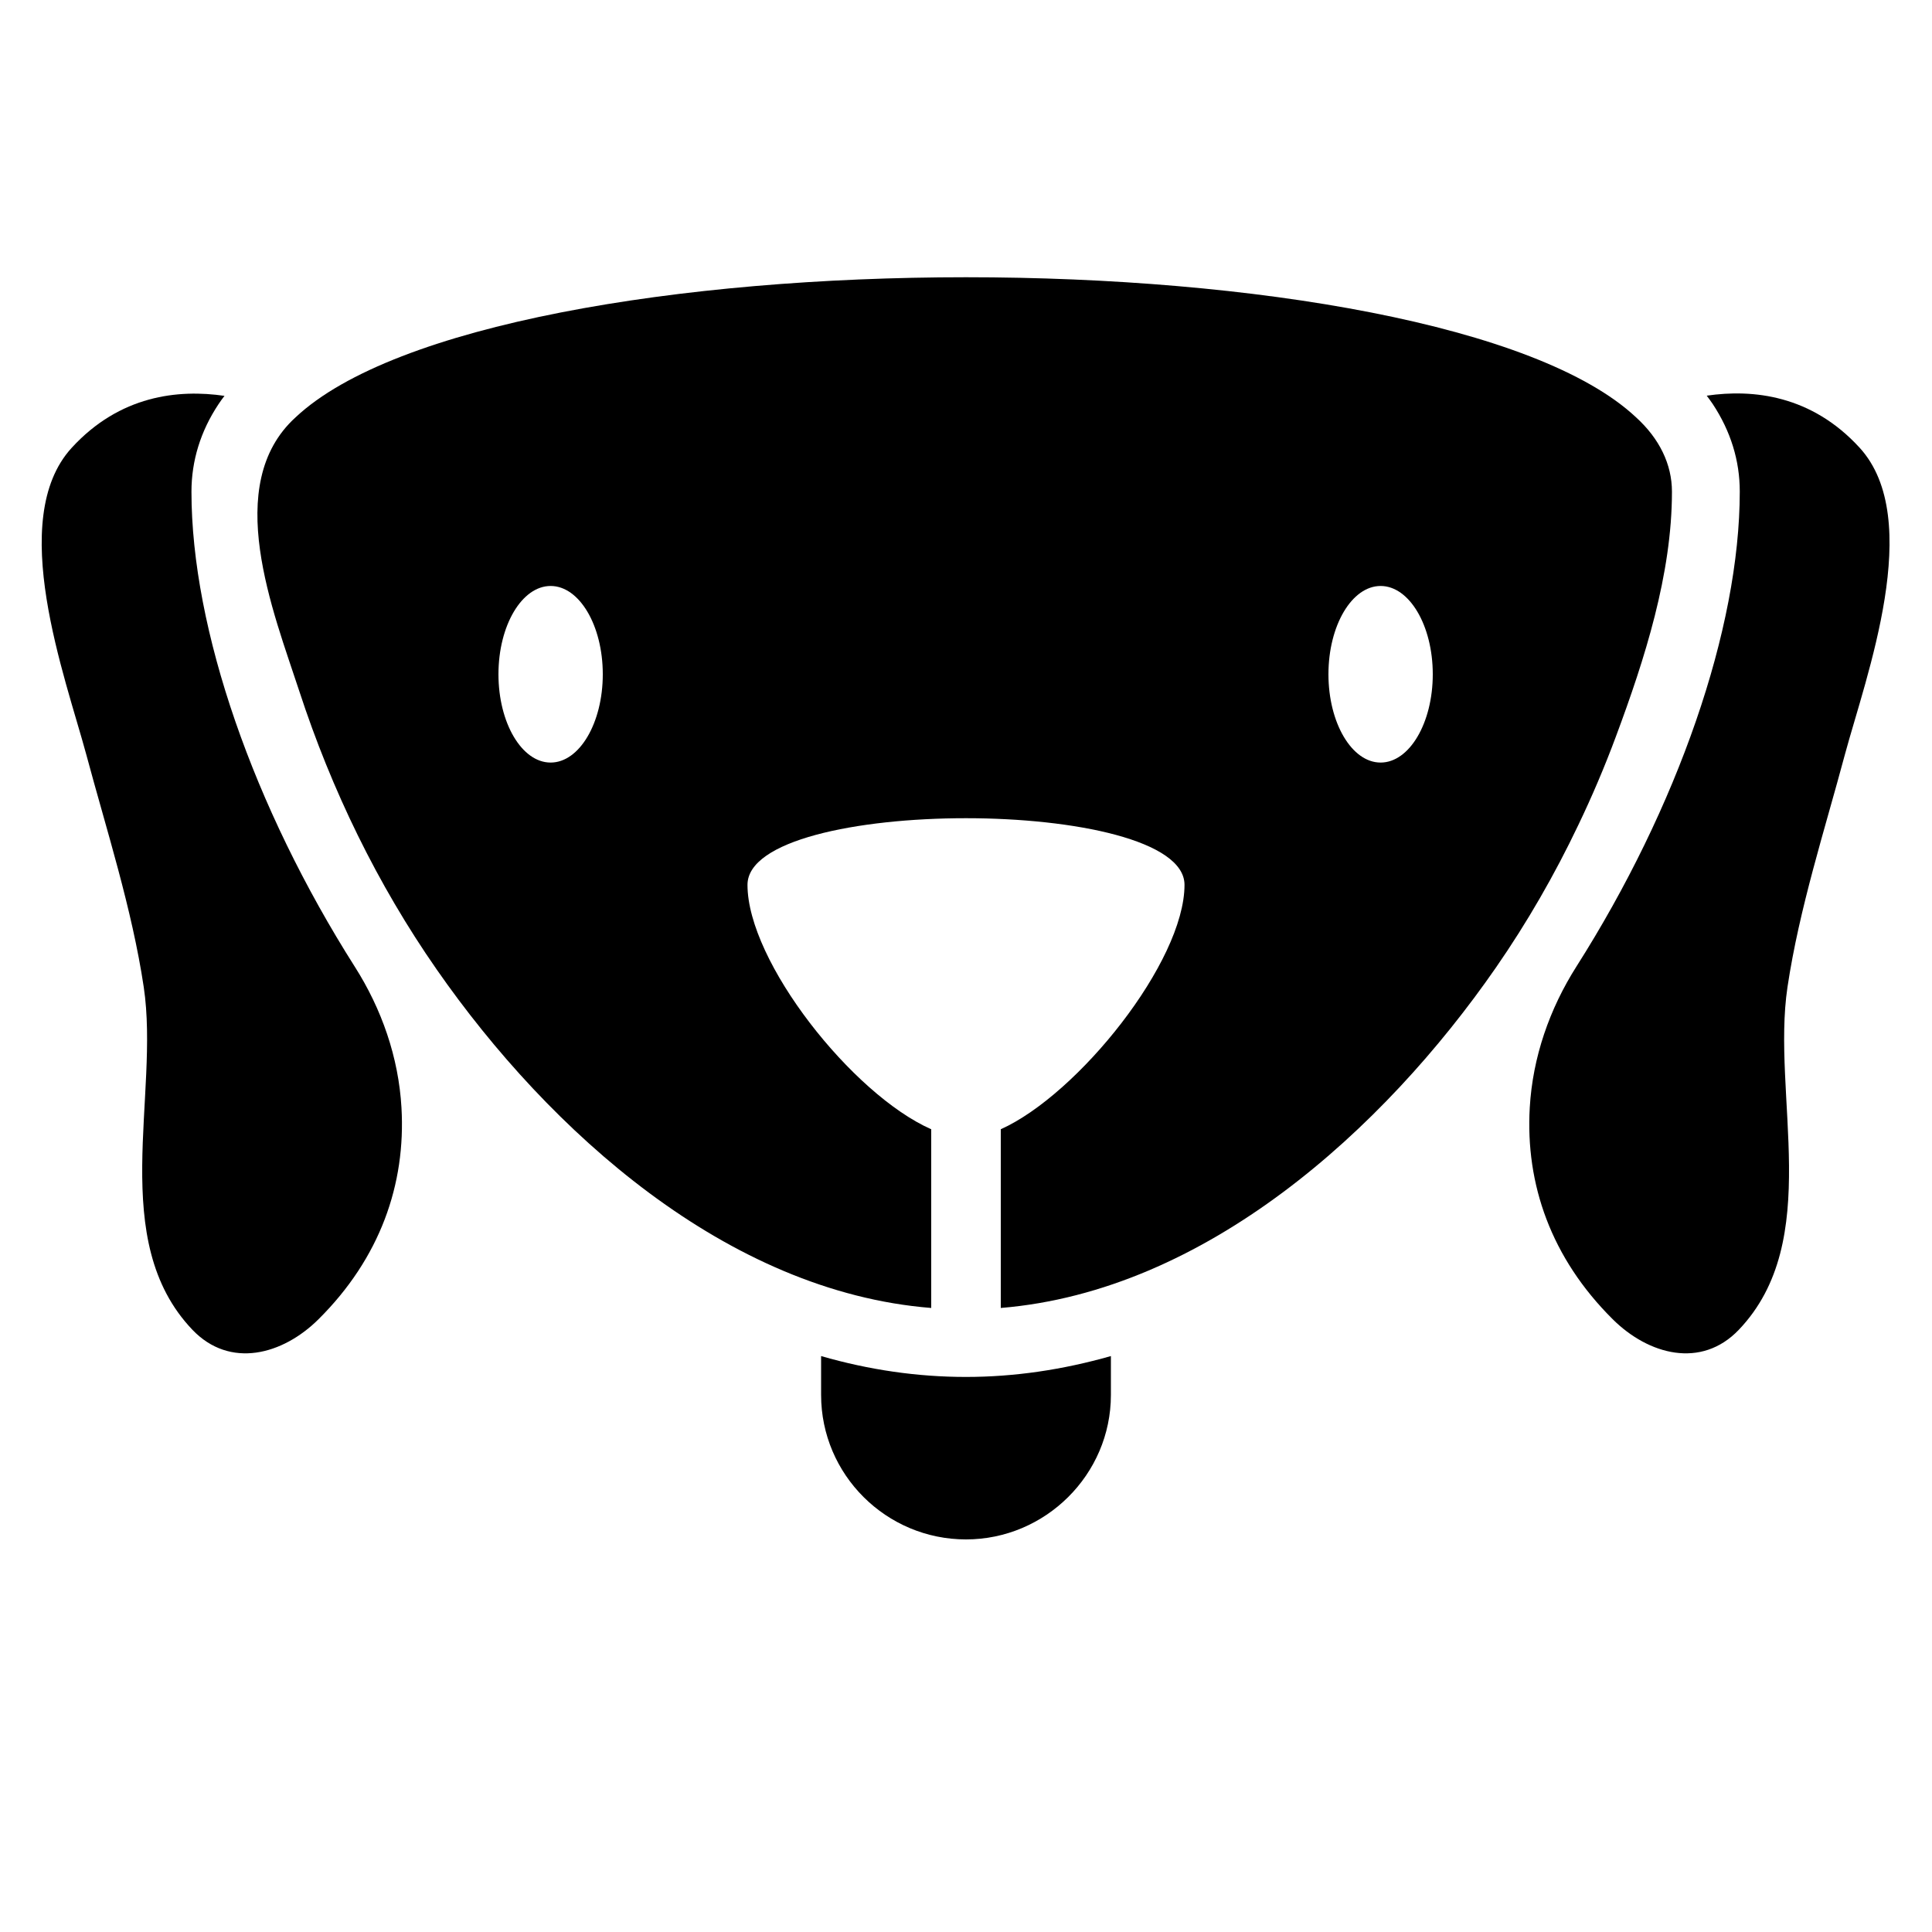 <?xml version="1.0" encoding="utf-8"?>
<!-- Generator: Adobe Illustrator 18.1.0, SVG Export Plug-In . SVG Version: 6.00 Build 0)  -->
<svg version="1.1" id="Layer_1" xmlns="http://www.w3.org/2000/svg" xmlns:xlink="http://www.w3.org/1999/xlink" x="0px" y="0px"
	 width="1000px" height="1000px" viewBox="0 0 1000 1000" enable-background="new 0 0 1000 1000" xml:space="preserve">
<g>
	<g>
		<path d="M425,701.9V722c0,41.3,33.7,74.8,75,74.8c41,0,75-33.5,75-74.8v-20.1c-25,7.1-50,10.8-75,10.8
			C475,712.7,450,709.1,425,701.9z"/>
		<path d="M183.6,500.3c-52.2-82.2-84.5-174.5-84.5-245.8c0-16,4.7-31.3,14-45.3c1-1.5,2-2.9,3.1-4.3c-23.9-3.5-54.2-0.3-79.1,26.9
			c-33.9,37-3.3,118.5,7.6,158.9c10.4,38.8,23.6,79.5,29.7,120.2c8.4,56.1-18.9,131.2,25.2,177.4c19.4,20.3,46.7,13,65.3-5.5
			c31.8-31.6,45.2-69.8,42.9-109.5C206.3,547.3,197.6,522.3,183.6,500.3z"/>
		<path d="M954.9,390.6c10.9-40.4,41.5-121.9,7.6-158.9c-24.9-27.2-55.2-30.4-79.1-26.9c1.1,1.4,2.1,2.9,3.1,4.3
			c9.3,14.1,14,29.3,14,45.3c0,71.2-32.3,163.6-84.5,245.8c-14,22-22.7,47.1-24.2,73.1c-2.3,39.7,11.1,77.9,42.9,109.5
			c18.6,18.5,45.9,25.8,65.3,5.5c44.1-46.2,16.8-121.3,25.2-177.4C931.3,470.1,944.5,429.5,954.9,390.6z"/>
		<path d="M816.9,427.1c7.2-15,13.7-30.3,19.5-45.9c14.9-40,29-84,29-126.7c0-14.2-6.5-27.5-18.6-38.5
			C795.6,168,648,143.5,500,143.5c-147.9,0-295.9,24.5-347,72.5c-38.3,34.8-11.5,100.7,1.9,141.7c16.7,51.1,40.4,100,71.2,144.2
			c58.2,83.6,150.3,166.7,255.9,175.1v-92.5c-40.8-18-95.1-86.7-95.1-126.5c0-23,56.6-34.5,113.1-34.5c56,0,113.1,11.5,113.1,34.5
			c0,39.8-55.1,108.5-95.1,126.5c0,0,0,92.5,0,92.5c105.9-8.7,198.1-92.2,256.3-176.2C790.5,477.4,804.7,452.7,816.9,427.1z
			 M285,394.7c-14.9,0-27-20.5-27-45.7s12.1-45.7,27-45.7s27,20.5,27,45.7S299.9,394.7,285,394.7z M714.6,394.7
			c-14.9,0-27-20.5-27-45.7s12.1-45.7,27-45.7s27,20.5,27,45.7S729.5,394.7,714.6,394.7z"/>
	</g>
</g>
</svg>
